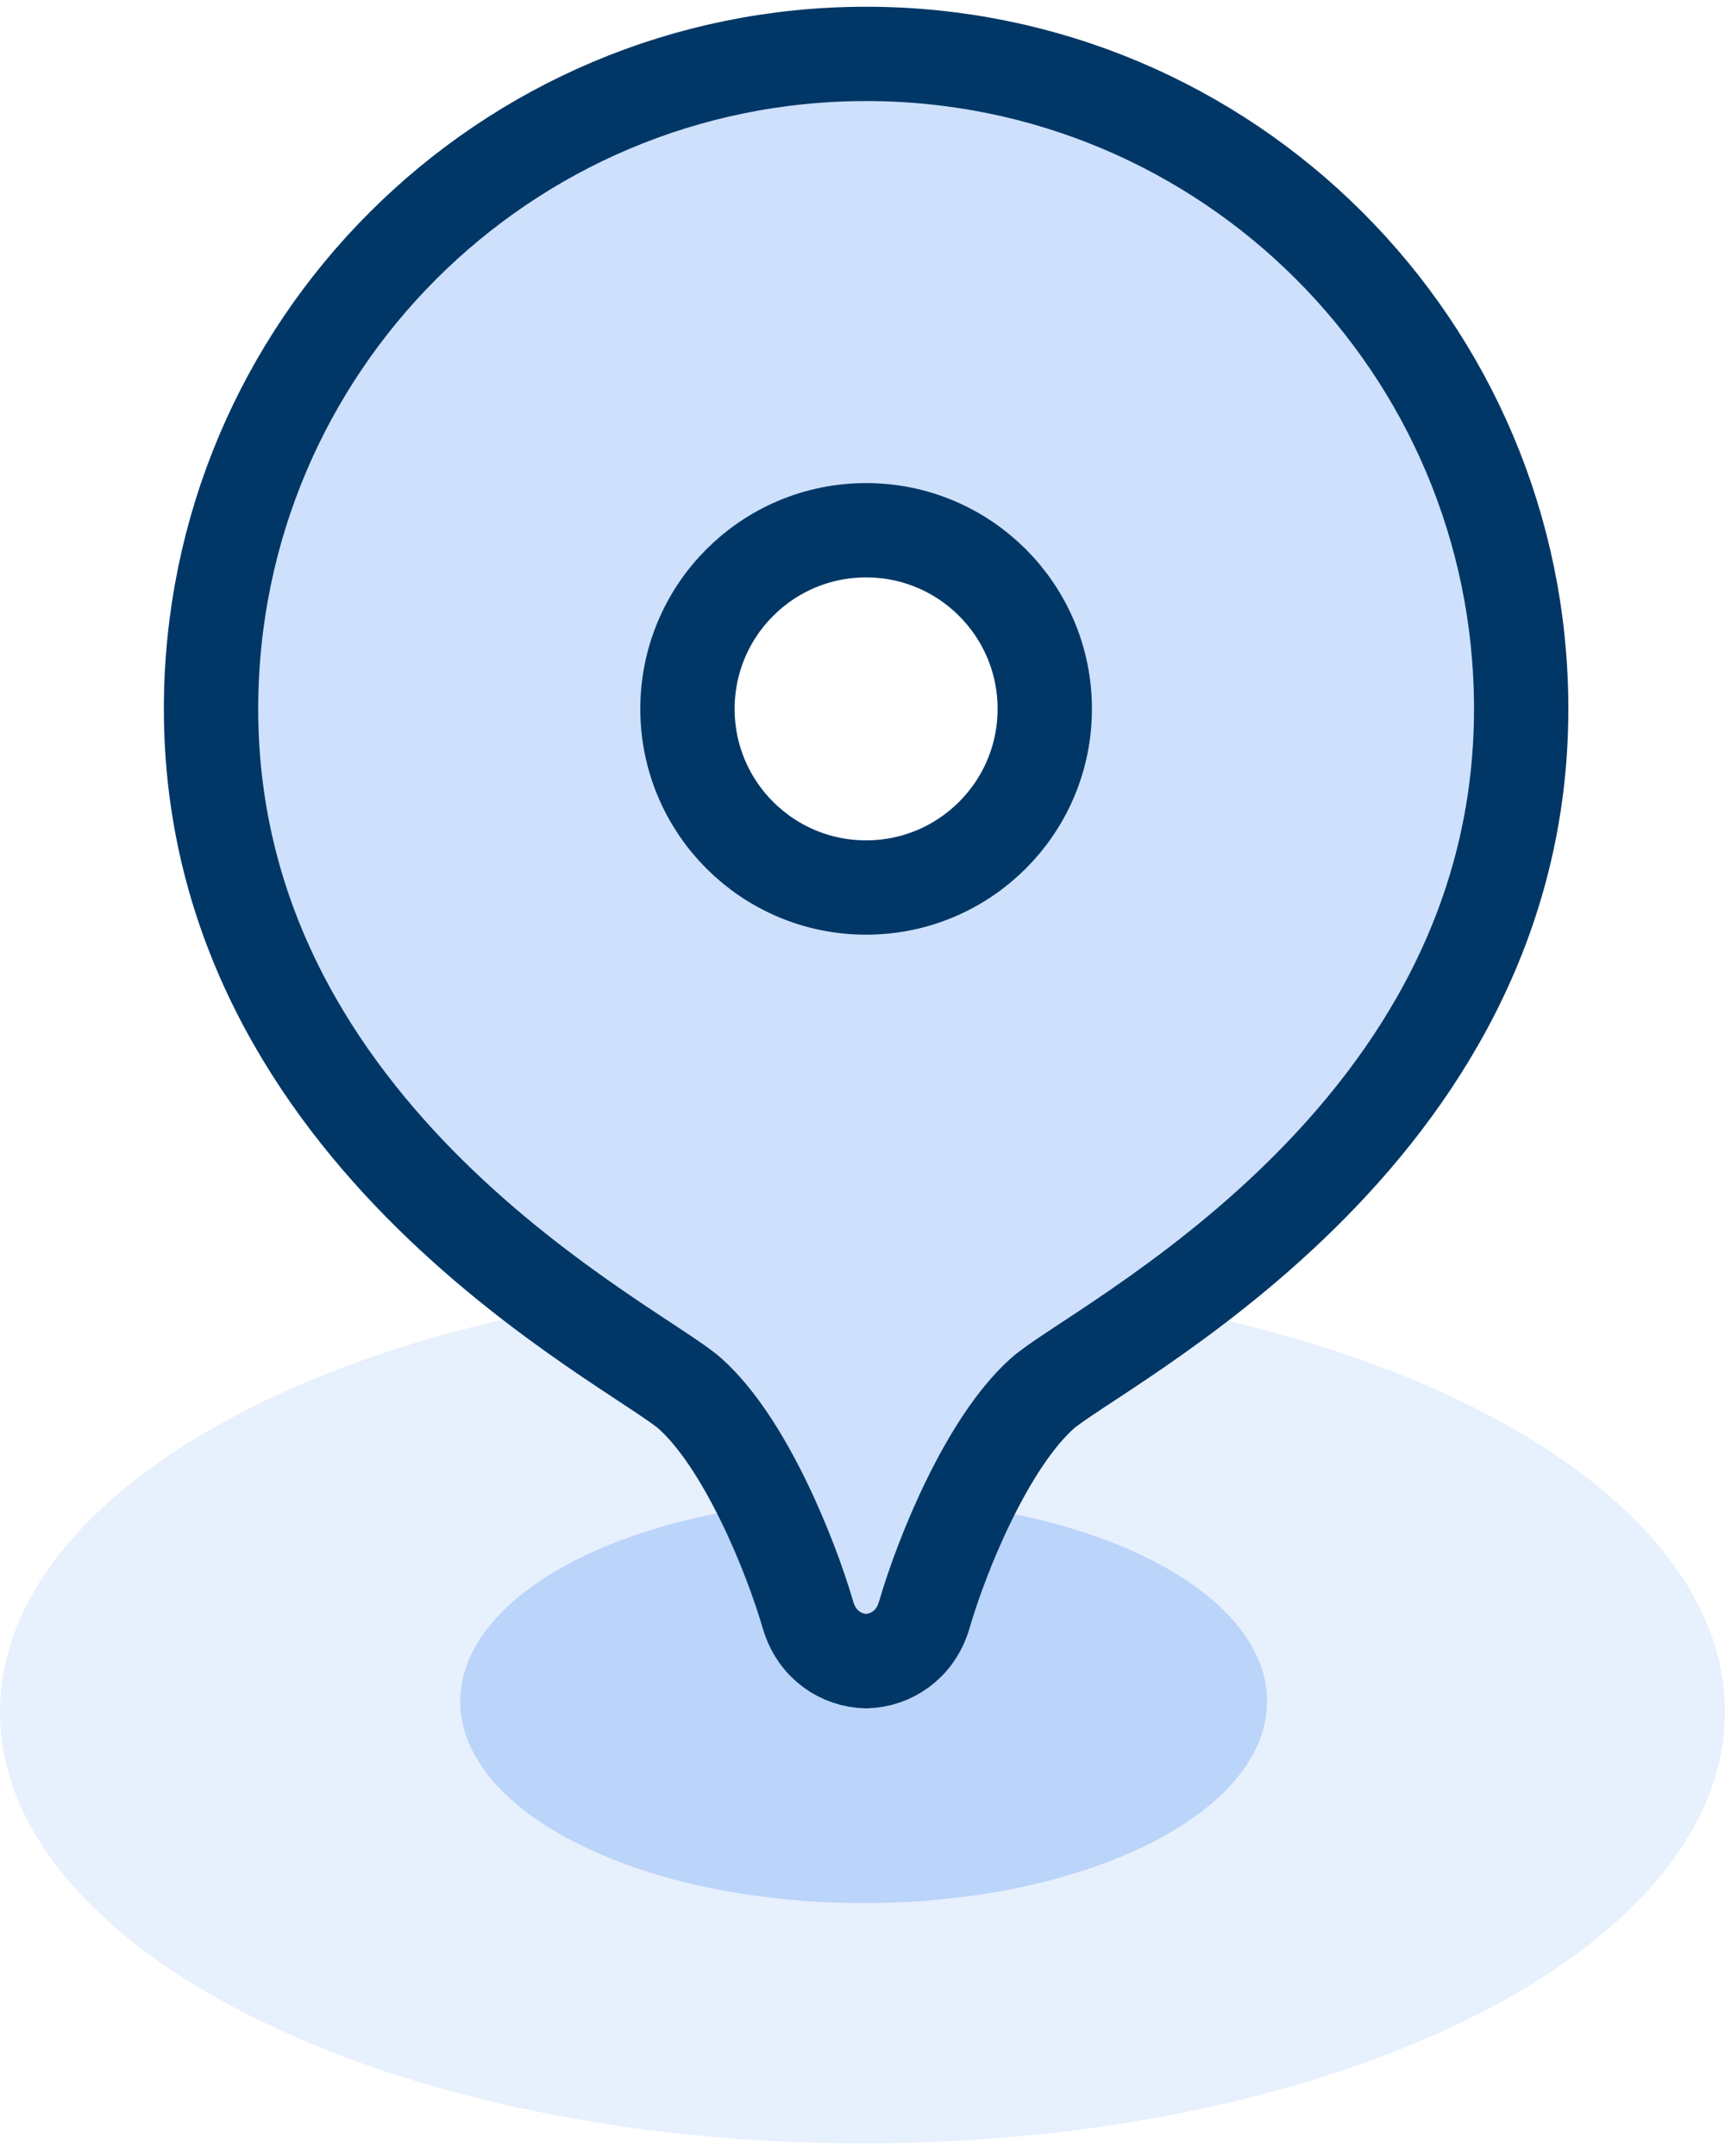 <svg width="64" height="80" viewBox="0 0 64 80" fill="none" xmlns="http://www.w3.org/2000/svg">
<path opacity="0.1" d="M32 79.532C49.673 79.532 64 72.364 64 63.522C64 54.679 49.673 47.511 32 47.511C14.327 47.511 0 54.679 0 63.522C0 72.364 14.327 79.532 32 79.532Z" fill="#0B66EC"/>
<path opacity="0.2" d="M32.043 70.615C40.309 70.615 47.01 67.264 47.01 63.131C47.01 58.998 40.309 55.648 32.043 55.648C23.777 55.648 17.076 58.998 17.076 63.131C17.076 67.264 23.777 70.615 32.043 70.615Z" fill="#0B66EC"/>
<path d="M32.134 2C18.712 2 7.83 12.881 7.83 26.304C7.83 42.287 23.632 49.938 25.612 51.719C27.633 53.537 29.304 57.614 29.978 59.925C30.305 61.047 31.224 61.615 32.134 61.639C33.047 61.613 33.964 61.045 34.291 59.925C34.964 57.614 36.635 53.539 38.656 51.719C40.636 49.938 56.438 42.287 56.438 26.304C56.438 12.881 45.556 2 32.134 2ZM32.134 32.932C28.473 32.932 25.506 29.965 25.506 26.304C25.506 22.643 28.473 19.675 32.134 19.675C35.795 19.675 38.762 22.643 38.762 26.304C38.762 29.965 35.795 32.932 32.134 32.932Z" fill="#CEE0FB" stroke="#003766" stroke-width="3.5"/>
</svg>
